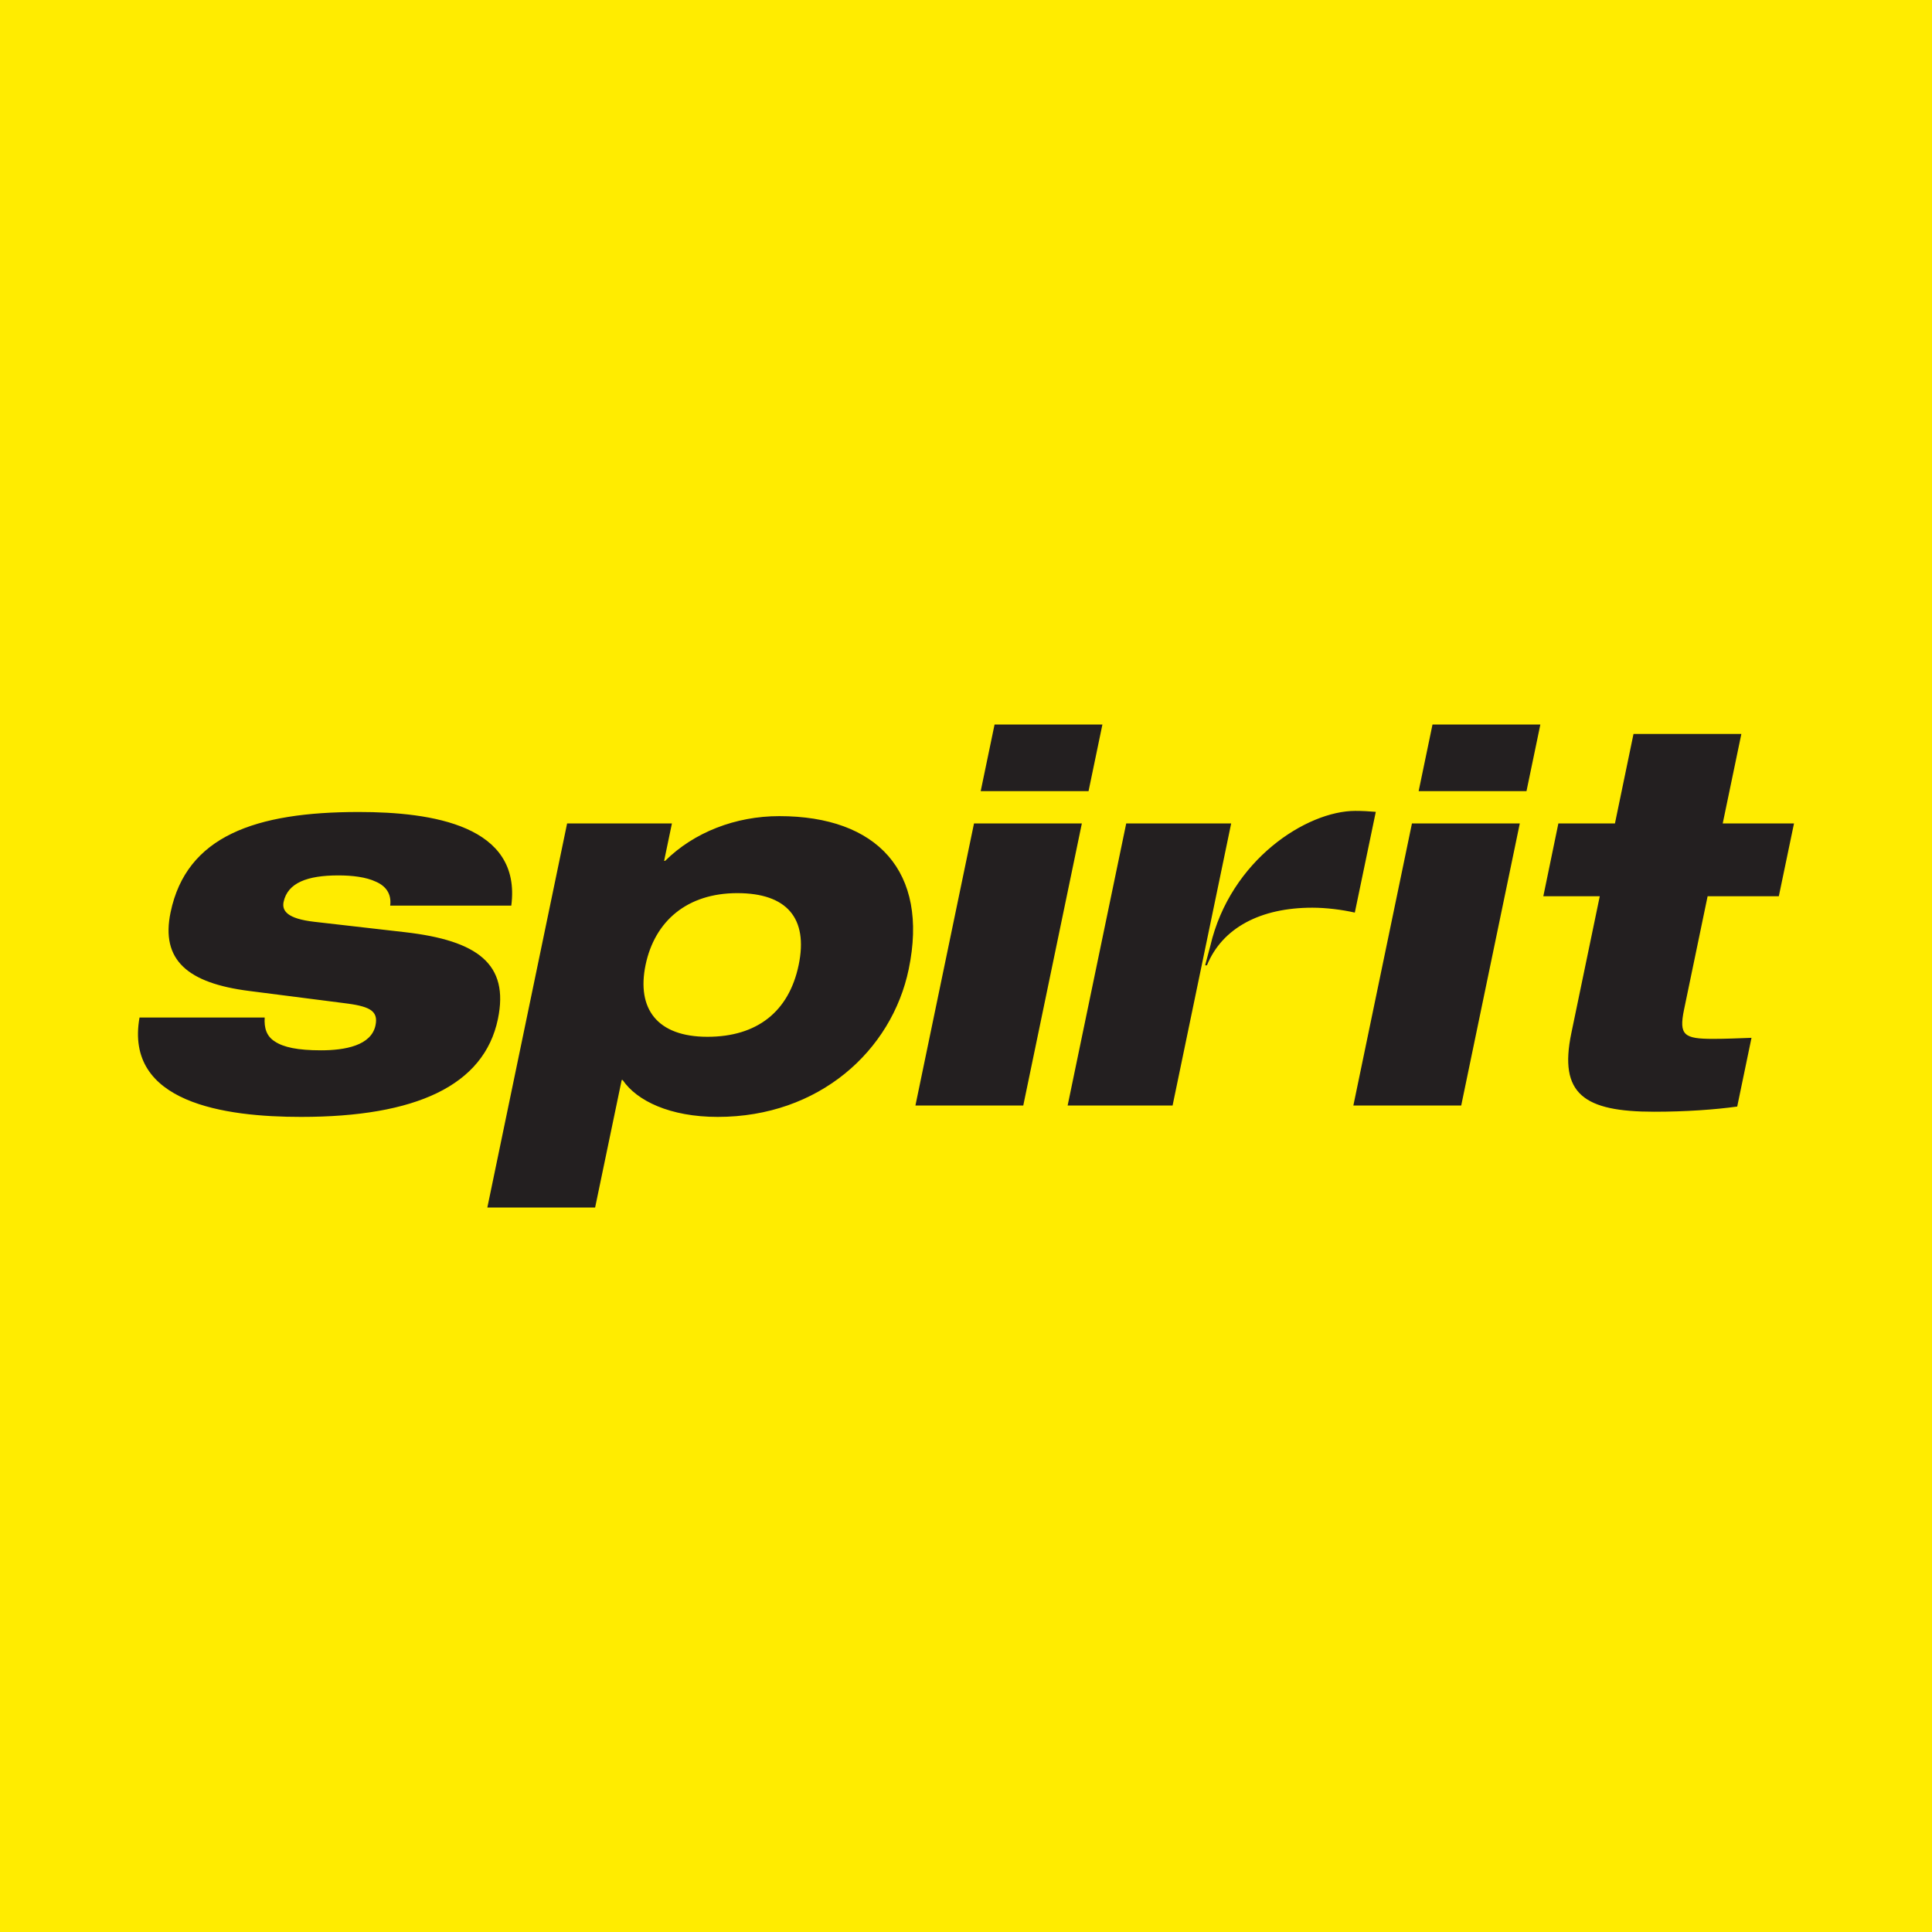 <?xml version="1.0" encoding="UTF-8"?>
<svg width="28px" height="28px" viewBox="0 0 28 28" version="1.1" xmlns="http://www.w3.org/2000/svg" xmlns:xlink="http://www.w3.org/1999/xlink">
    <title>NK</title>
    <g id="NK" stroke="none" stroke-width="1" fill="none" fill-rule="evenodd">
        <rect id="Rectangle" fill="#FFEC00" x="0" y="0" width="28" height="28"></rect>
        <path d="M11.294,11.828 C12.709,11.828 13.465,12.627 13.17,14.045 C12.924,15.23 11.869,16.187 10.402,16.187 C9.709,16.187 9.227,15.953 9.024,15.652 L9.01,15.652 L8.625,17.5 L7.063,17.5 L8.219,11.934 L9.738,11.934 L9.625,12.476 L9.64,12.476 C10.058,12.062 10.66,11.828 11.294,11.828 Z M5.2,11.768 C6.262,11.768 7.562,11.963 7.41,13.125 L5.655,13.125 C5.677,12.952 5.589,12.839 5.447,12.778 C5.306,12.711 5.105,12.687 4.905,12.687 C4.456,12.687 4.169,12.793 4.11,13.072 C4.084,13.201 4.164,13.314 4.552,13.359 L5.87,13.51 C6.921,13.631 7.382,13.97 7.216,14.769 C7.015,15.735 6.022,16.187 4.363,16.187 C3.257,16.187 1.802,15.984 2.022,14.747 L3.836,14.747 C3.827,14.898 3.861,15.018 3.985,15.095 C4.108,15.177 4.313,15.222 4.652,15.222 C4.998,15.222 5.381,15.154 5.442,14.86 C5.488,14.641 5.345,14.581 4.971,14.536 L3.613,14.362 C2.723,14.249 2.327,13.917 2.472,13.223 C2.702,12.115 3.703,11.768 5.2,11.768 Z M25.237,10.637 L24.967,11.934 L26,11.934 L25.78,12.989 L24.748,12.989 L24.406,14.634 C24.33,15.003 24.407,15.056 24.828,15.056 C25.019,15.056 25.176,15.048 25.384,15.041 L25.177,16.037 C24.85,16.082 24.431,16.112 23.974,16.112 C22.956,16.112 22.589,15.856 22.773,14.973 L23.185,12.989 L22.367,12.989 L22.585,11.934 L23.405,11.934 L23.674,10.637 L25.237,10.637 Z M22.026,11.934 L21.177,16.022 L19.614,16.022 L20.463,11.934 L22.026,11.934 Z M17.843,11.934 L16.994,16.022 L15.473,16.022 L16.322,11.934 L17.843,11.934 Z M15.679,11.934 L14.83,16.022 L13.267,16.022 L14.116,11.934 L15.679,11.934 Z M10.686,12.944 C9.956,12.944 9.488,13.351 9.356,13.985 C9.225,14.619 9.523,15.026 10.253,15.026 C10.969,15.026 11.434,14.664 11.575,13.985 C11.716,13.305 11.401,12.944 10.686,12.944 Z M19.642,11.752 C19.736,11.752 19.84,11.757 19.939,11.766 L19.939,11.766 L19.635,13.226 C19.451,13.184 19.221,13.155 19.019,13.155 C18.27,13.155 17.714,13.446 17.492,13.99 L17.492,13.99 L17.466,13.99 L17.541,13.708 C17.834,12.455 18.944,11.752 19.642,11.752 Z M22.324,10.5 L22.123,11.466 L20.56,11.466 L20.761,10.5 L22.324,10.5 Z M15.977,10.5 L15.776,11.466 L14.213,11.466 L14.414,10.5 L15.977,10.5 Z" id="Combined-Shape" fill="#231F20" fill-rule="nonzero"></path>
    </g>
</svg>